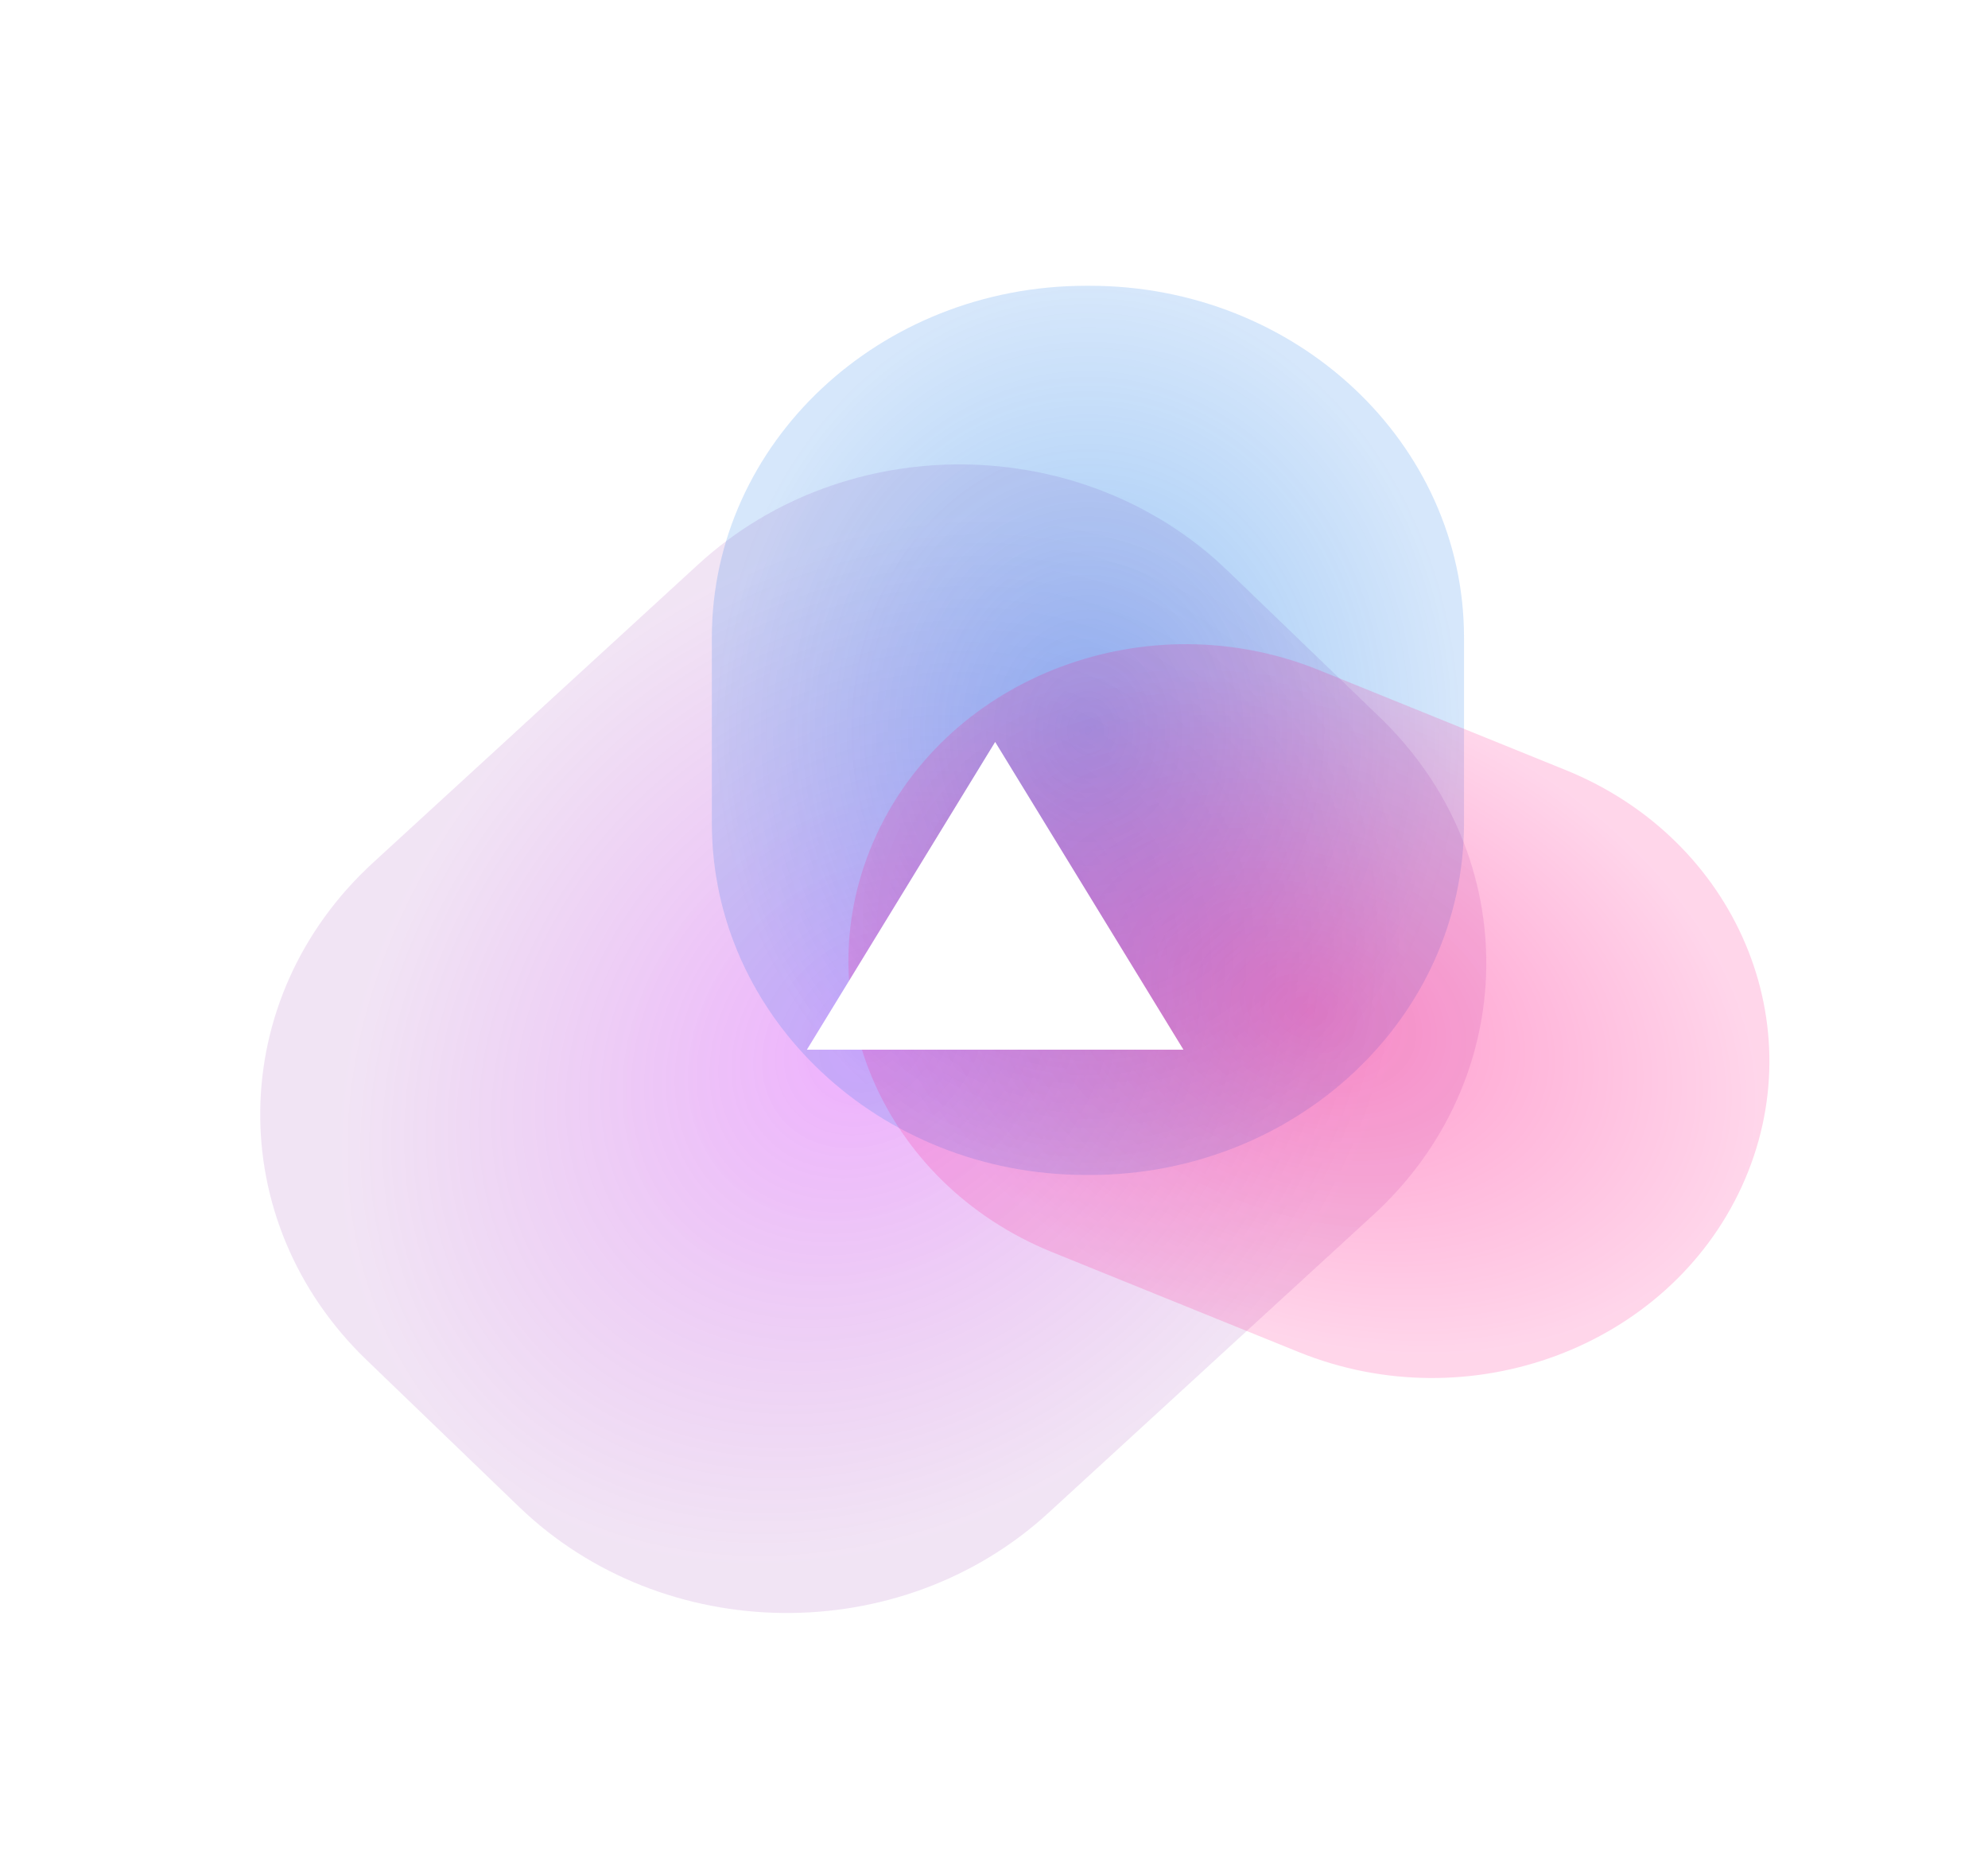 <svg width="213" height="201" viewBox="0 0 213 201" fill="none" xmlns="http://www.w3.org/2000/svg">
<g clip-path="url(#clip0_200_2523)">
<mask id="mask0_200_2523" style="mask-type:luminance" maskUnits="userSpaceOnUse" x="0" y="0" width="213" height="201">
<path d="M213 0H0V200.188H213V0Z" fill="white"/>
</mask>
<g mask="url(#mask0_200_2523)">
<g opacity="0.4" filter="url(#filter0_f_200_2523)">
<path d="M39.28 145.709L55.622 161.447C71.088 176.341 96.472 176.632 112.319 162.096L147.156 130.143C163.003 115.607 163.313 91.75 147.847 76.856L131.505 61.118C116.039 46.224 90.655 45.934 74.808 60.469L39.971 92.422C24.123 106.958 23.814 130.815 39.28 145.709Z" fill="url(#paint0_radial_200_2523)" fill-opacity="0.8"/>
</g>
<g opacity="0.4" filter="url(#filter1_f_200_2523)">
<path d="M116.365 125.882H116.765C138.908 125.882 156.859 109.011 156.859 88.199V68.299C156.859 47.488 138.908 30.617 116.765 30.617H116.365C94.222 30.617 76.271 47.488 76.271 68.299L76.271 88.199C76.271 109.011 94.222 125.882 116.365 125.882Z" fill="url(#paint1_radial_200_2523)"/>
</g>
<g opacity="0.4" filter="url(#filter2_f_200_2523)">
<path d="M141.339 71.797C123.019 64.373 101.764 72.313 93.864 89.532C85.965 106.75 94.413 126.727 112.734 134.151L139.144 144.853C157.465 152.277 178.72 144.337 186.619 127.119C194.518 109.9 186.07 89.924 167.75 82.5L141.339 71.797Z" fill="url(#paint2_radial_200_2523)"/>
</g>
<g filter="url(#filter3_d_200_2523)">
<path fill-rule="evenodd" clip-rule="evenodd" d="M106.625 79.487L126.798 112.459H86.453L106.625 79.487Z" fill="white"/>
</g>
</g>
</g>
<defs>
<filter id="filter0_f_200_2523" x="-32.12" y="-10.245" width="251.367" height="243.056" filterUnits="userSpaceOnUse" color-interpolation-filters="sRGB">
<feFlood flood-opacity="0" result="BackgroundImageFix"/>
<feBlend mode="normal" in="SourceGraphic" in2="BackgroundImageFix" result="shape"/>
<feGaussianBlur stdDeviation="30" result="effect1_foregroundBlur_200_2523"/>
</filter>
<filter id="filter1_f_200_2523" x="-3.729" y="-49.383" width="240.588" height="255.265" filterUnits="userSpaceOnUse" color-interpolation-filters="sRGB">
<feFlood flood-opacity="0" result="BackgroundImageFix"/>
<feBlend mode="normal" in="SourceGraphic" in2="BackgroundImageFix" result="shape"/>
<feGaussianBlur stdDeviation="40" result="effect1_foregroundBlur_200_2523"/>
</filter>
<filter id="filter2_f_200_2523" x="30.903" y="9.014" width="218.677" height="198.622" filterUnits="userSpaceOnUse" color-interpolation-filters="sRGB">
<feFlood flood-opacity="0" result="BackgroundImageFix"/>
<feBlend mode="normal" in="SourceGraphic" in2="BackgroundImageFix" result="shape"/>
<feGaussianBlur stdDeviation="30" result="effect1_foregroundBlur_200_2523"/>
</filter>
<filter id="filter3_d_200_2523" x="54.453" y="47.487" width="104.345" height="96.972" filterUnits="userSpaceOnUse" color-interpolation-filters="sRGB">
<feFlood flood-opacity="0" result="BackgroundImageFix"/>
<feColorMatrix in="SourceAlpha" type="matrix" values="0 0 0 0 0 0 0 0 0 0 0 0 0 0 0 0 0 0 127 0" result="hardAlpha"/>
<feOffset/>
<feGaussianBlur stdDeviation="16"/>
<feComposite in2="hardAlpha" operator="out"/>
<feColorMatrix type="matrix" values="0 0 0 0 0.737 0 0 0 0 0.114 0 0 0 0 0.62 0 0 0 1 0"/>
<feBlend mode="normal" in2="BackgroundImageFix" result="effect1_dropShadow_200_2523"/>
<feBlend mode="normal" in="SourceGraphic" in2="effect1_dropShadow_200_2523" result="shape"/>
</filter>
<radialGradient id="paint0_radial_200_2523" cx="0" cy="0" r="1" gradientUnits="userSpaceOnUse" gradientTransform="translate(93.563 111.283) rotate(-42.528) scale(62.572 50.125)">
<stop stop-color="#CC03FF"/>
<stop offset="1" stop-color="#962FB0" stop-opacity="0.4"/>
</radialGradient>
<radialGradient id="paint1_radial_200_2523" cx="0" cy="0" r="1" gradientUnits="userSpaceOnUse" gradientTransform="translate(116.566 78.25) rotate(-90) scale(47.632 40.294)">
<stop stop-color="#016BE7"/>
<stop offset="1" stop-color="#016AE5" stop-opacity="0.4"/>
</radialGradient>
<radialGradient id="paint2_radial_200_2523" cx="0" cy="0" r="1" gradientUnits="userSpaceOnUse" gradientTransform="translate(140.242 108.325) rotate(22.059) scale(50.041 34.266)">
<stop stop-color="#FF0080"/>
<stop offset="1" stop-color="#FF0080" stop-opacity="0.4"/>
</radialGradient>
<clipPath id="clip0_200_2523">
<rect width="213" height="200.188" fill="white"/>
</clipPath>
</defs>
</svg>
